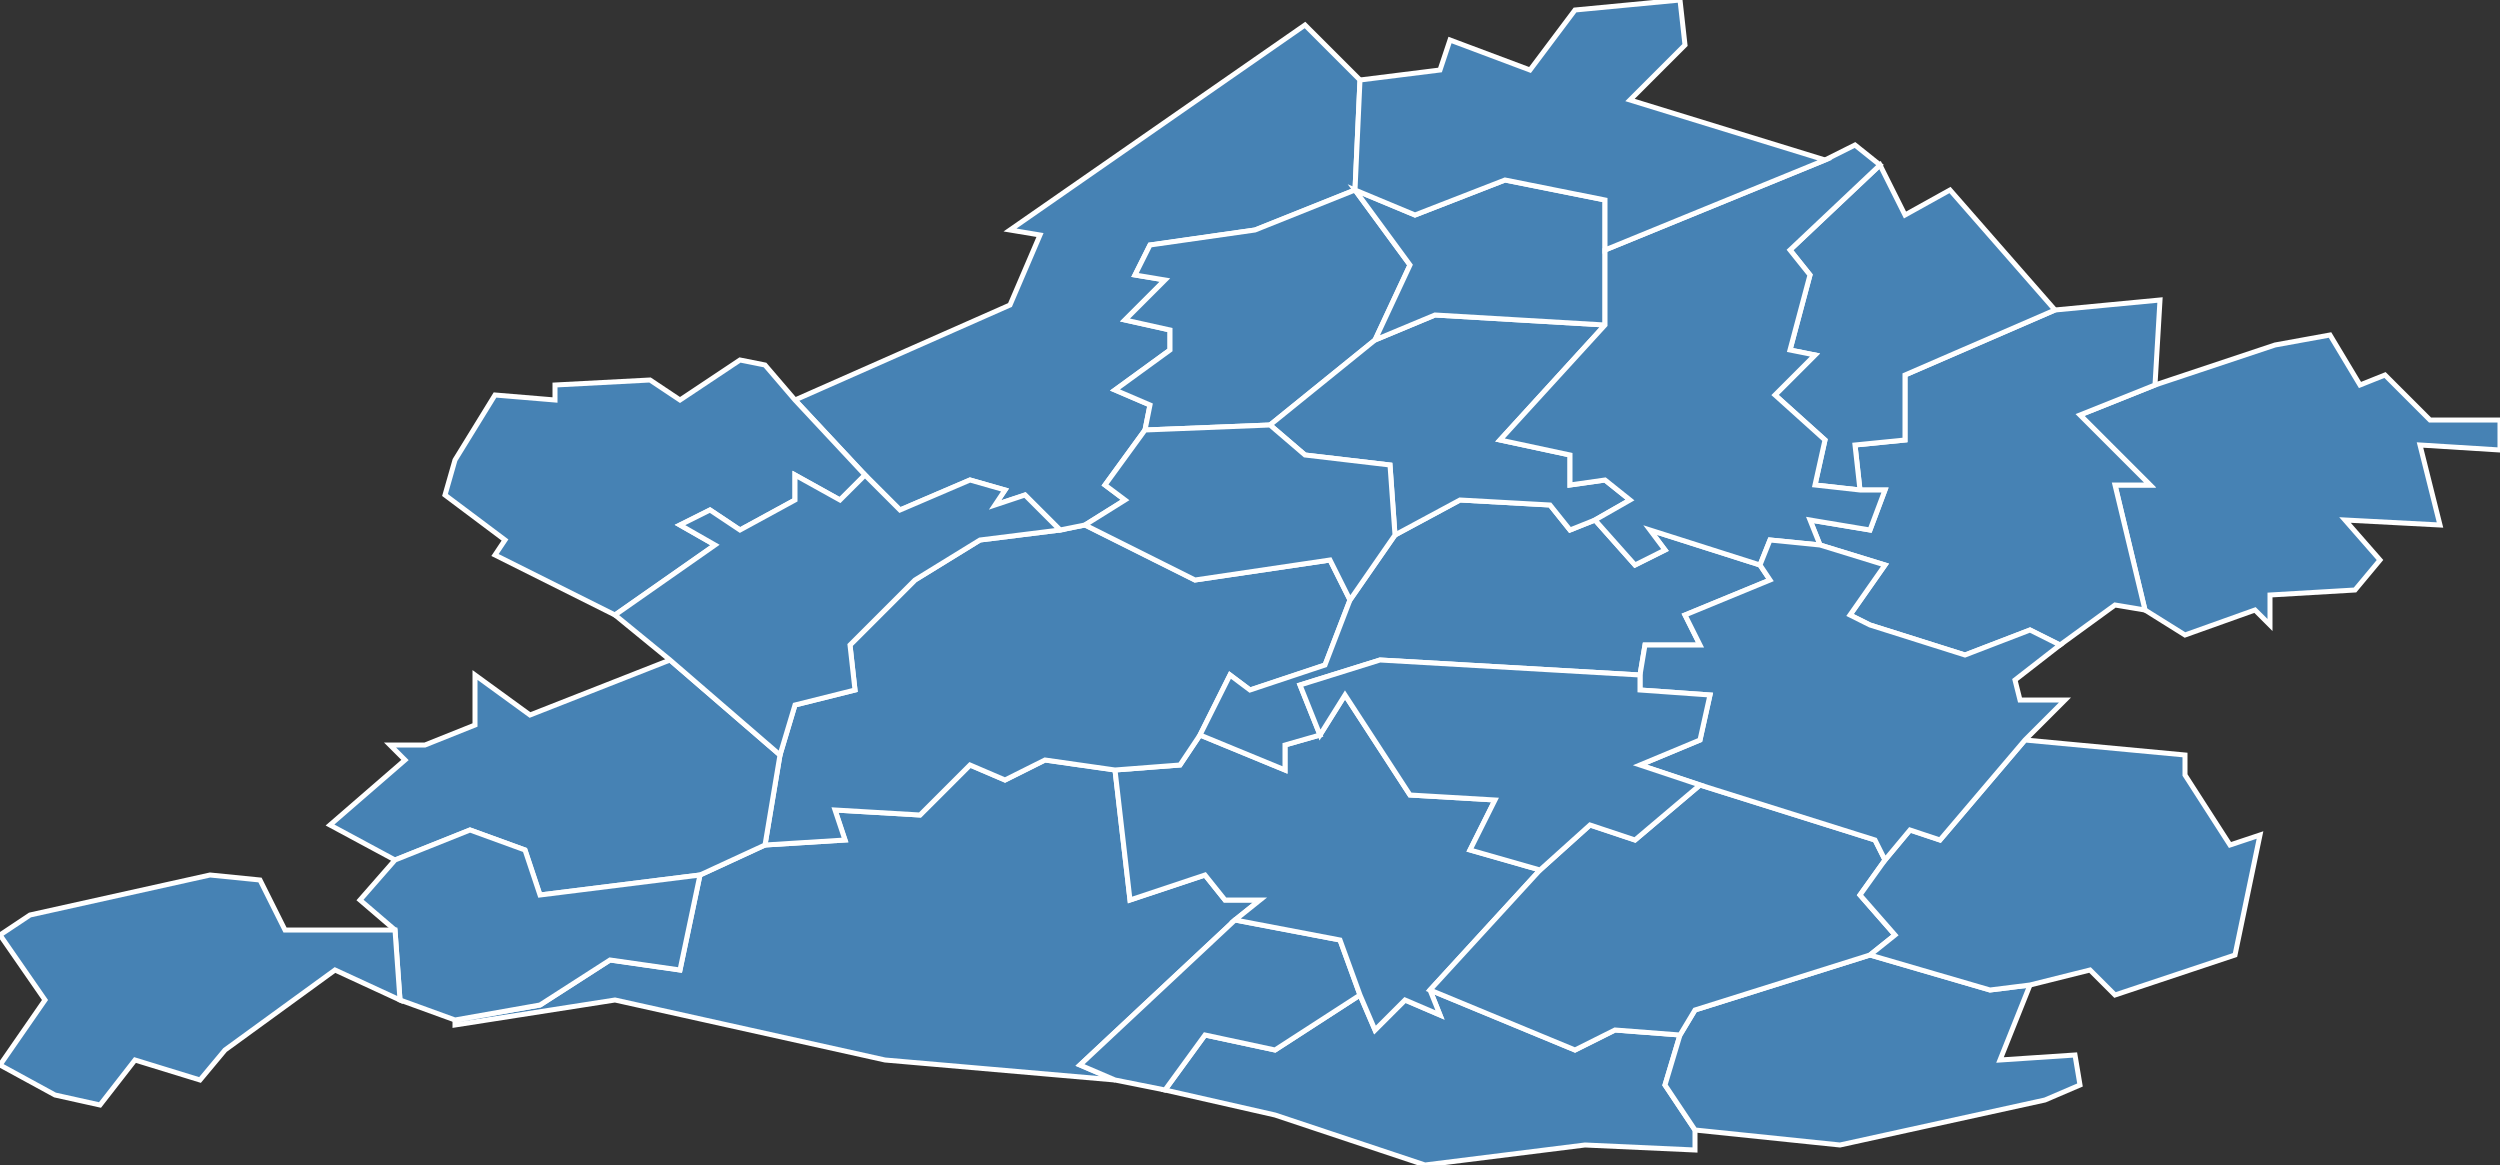 <?xml version="1.0" encoding="utf-8"?>
<svg version="1.1" id="svgmap" xmlns="http://www.w3.org/2000/svg" xmlns:xlink="http://www.w3.org/1999/xlink" x="0px" y="0px" width="100%" height="100%" viewBox="0 0 500 233">
<rect x="0" y="0" width="500" height="233" fill="#333333" stroke="none"/>
<polygon points="500,90 484,89 488,105 469,104 476,112 471,118 454,119 454,125 451,122 437,127 429,122 423,97 430,97 416,83 431,77 455,69 466,67 472,77 477,75 486,84 500,84 500,90" id="59008" class="commune" fill="steelblue" stroke-width="1" stroke="white" geotype="commune" geoname="Aniche" code_insee="59008" code_canton="5901"/><polygon points="247,184 216,213 223,216 177,212 123,200 91,205 91,204 108,201 122,192 136,194 140,175 153,169 169,168 167,162 184,163 194,153 201,156 209,152 223,154 226,180 241,175 245,180 252,180 247,184" id="59015" class="commune" fill="steelblue" stroke-width="1" stroke="white" geotype="commune" geoname="Arleux" code_insee="59015" code_canton="5901"/><polygon points="429,122 423,121 412,129 406,126 393,131 374,125 370,123 377,113 364,109 362,104 374,106 377,98 372,98 371,89 381,88 381,75 411,62 432,60 431,77 416,83 430,97 423,97 429,122" id="59024" class="commune" fill="steelblue" stroke-width="1" stroke="white" geotype="commune" geoname="Auberchicourt" code_insee="59024" code_canton="5901"/><polygon points="286,198 315,210 323,206 336,207 333,217 339,226 339,230 317,229 285,233 255,223 233,218 241,207 255,210 272,199 275,206 281,200 288,203 286,198" id="59026" class="commune" fill="steelblue" stroke-width="1" stroke="white" geotype="commune" geoname="Aubigny-au-Bac" code_insee="59026" code_canton="5901"/><polygon points="223,216 216,213 247,184 268,188 272,199 255,210 241,207 233,218 223,216" id="59115" class="commune" fill="steelblue" stroke-width="1" stroke="white" geotype="commune" geoname="Brunémont" code_insee="59115" code_canton="5901"/><polygon points="286,198 288,203 281,200 275,206 272,199 268,188 247,184 252,180 245,180 241,175 226,180 223,154 236,153 240,147 257,154 257,149 264,147 269,139 282,159 299,160 294,170 308,174 286,198" id="59117" class="commune" fill="steelblue" stroke-width="1" stroke="white" geotype="commune" geoname="Bugnicourt" code_insee="59117" code_canton="5901"/><polygon points="223,154 209,152 201,156 194,153 184,163 167,162 169,168 153,169 156,151 159,141 171,138 170,129 183,116 196,108 212,106 217,105 239,116 266,112 270,120 265,133 250,138 246,135 240,147 236,153 223,154" id="59126" class="commune" fill="steelblue" stroke-width="1" stroke="white" geotype="commune" geoname="Cantin" code_insee="59126" code_canton="5901"/><polygon points="217,105 212,106 205,99 199,101 201,98 194,96 180,102 173,95 159,80 202,61 208,47 202,46 261,5 272,16 271,38 251,46 230,49 227,55 233,56 225,64 234,66 234,70 223,78 230,81 229,86 221,97 225,100 217,105" id="59170" class="commune" fill="steelblue" stroke-width="1" stroke="white" geotype="commune" geoname="Dechy" code_insee="59170" code_canton="5901"/><polygon points="411,62 381,75 381,88 371,89 372,98 363,97 365,88 355,79 363,71 358,70 362,55 358,50 376,33 381,43 390,38 411,62" id="59185" class="commune" fill="steelblue" stroke-width="1" stroke="white" geotype="commune" geoname="Écaillon" code_insee="59185" code_canton="5901"/><polygon points="264,147 257,149 257,154 240,147 246,135 250,138 265,133 270,120 279,107 292,100 310,101 314,106 319,104 327,113 333,110 330,106 352,113 354,116 337,123 340,129 329,129 328,135 276,132 260,137 264,147" id="59199" class="commune" fill="steelblue" stroke-width="1" stroke="white" geotype="commune" geoname="Erchin" code_insee="59199" code_canton="5901"/><polygon points="153,169 140,175 108,179 105,170 94,166 79,172 66,165 81,152 78,149 85,149 95,145 95,135 106,143 134,132 156,151 153,169" id="59214" class="commune" fill="steelblue" stroke-width="1" stroke="white" geotype="commune" geoname="Estrées" code_insee="59214" code_canton="5901"/><polygon points="336,207 339,202 374,191 398,198 406,197 400,212 415,211 416,217 409,220 368,229 339,226 333,217 336,207" id="59224" class="commune" fill="steelblue" stroke-width="1" stroke="white" geotype="commune" geoname="Féchain" code_insee="59224" code_canton="5901"/><polygon points="91,92 99,79 111,80 111,77 130,76 136,80 148,72 153,73 159,80 173,95 168,100 159,95 159,100 148,106 142,102 136,105 143,109 123,123 99,111 101,108 89,99 91,92" id="59228" class="commune" fill="steelblue" stroke-width="1" stroke="white" geotype="commune" geoname="Férin" code_insee="59228" code_canton="5901"/><polygon points="336,207 323,206 315,210 286,198 308,174 318,165 327,168 340,157 375,168 377,172 372,179 379,187 374,191 339,202 336,207" id="59254" class="commune" fill="steelblue" stroke-width="1" stroke="white" geotype="commune" geoname="Fressain" code_insee="59254" code_canton="5901"/><polygon points="212,106 196,108 183,116 170,129 171,138 159,141 156,151 134,132 123,123 143,109 136,105 142,102 148,106 159,100 159,95 168,100 173,95 180,102 194,96 201,98 199,101 205,99 212,106" id="59263" class="commune" fill="steelblue" stroke-width="1" stroke="white" geotype="commune" geoname="Gœulzin" code_insee="59263" code_canton="5901"/><polygon points="271,38 282,53 275,68 254,85 229,86 230,81 223,78 234,70 234,66 225,64 233,56 227,55 230,49 251,46 271,38" id="59276" class="commune" fill="steelblue" stroke-width="1" stroke="white" geotype="commune" geoname="Guesnain" code_insee="59276" code_canton="5901"/><polygon points="80,200 79,186 72,180 79,172 94,166 105,170 108,179 140,175 136,194 122,192 108,201 91,204 80,200" id="59280" class="commune" fill="steelblue" stroke-width="1" stroke="white" geotype="commune" geoname="Hamel" code_insee="59280" code_canton="5901"/><polygon points="79,186 80,200 67,194 45,210 40,216 27,212 20,221 11,219 0,213 9,200 0,187 6,183 42,175 52,176 57,186 79,186" id="59336" class="commune" fill="steelblue" stroke-width="1" stroke="white" geotype="commune" geoname="Lécluse" code_insee="59336" code_canton="5901"/><polygon points="319,104 314,106 310,101 292,100 279,107 278,93 261,91 254,85 275,68 287,63 321,65 300,88 314,91 314,97 321,96 326,100 319,104" id="59345" class="commune" fill="steelblue" stroke-width="1" stroke="white" geotype="commune" geoname="Lewarde" code_insee="59345" code_canton="5901"/><polygon points="275,68 282,53 271,38 283,43 301,36 321,40 321,50 321,65 287,63 275,68" id="59354" class="commune" fill="steelblue" stroke-width="1" stroke="white" geotype="commune" geoname="Loffre" code_insee="59354" code_canton="5901"/><polygon points="437,155 446,169 452,167 447,191 423,199 418,194 406,197 398,198 374,191 379,187 372,179 377,172 382,166 388,168 405,148 437,151 437,155" id="59379" class="commune" fill="steelblue" stroke-width="1" stroke="white" geotype="commune" geoname="Marcq-en-Ostrevent" code_insee="59379" code_canton="5901"/><polygon points="372,98 377,98 374,106 362,104 364,109 354,108 352,113 330,106 333,110 327,113 319,104 326,100 321,96 314,97 314,91 300,88 321,65 321,50 365,32 371,29 376,33 358,50 362,55 358,70 363,71 355,79 365,88 363,97 372,98" id="59390" class="commune" fill="steelblue" stroke-width="1" stroke="white" geotype="commune" geoname="Masny" code_insee="59390" code_canton="5901"/><polygon points="412,129 403,136 404,140 413,140 405,148 388,168 382,166 377,172 375,168 340,157 328,153 340,148 342,139 328,138 328,135 329,129 340,129 337,123 354,116 352,113 354,108 364,109 377,113 370,123 374,125 393,131 406,126 412,129" id="59409" class="commune" fill="steelblue" stroke-width="1" stroke="white" geotype="commune" geoname="Monchecourt" code_insee="59409" code_canton="5901"/><polygon points="271,38 272,16 288,14 290,8 306,14 315,2 336,0 337,9 326,20 365,32 321,50 321,40 301,36 283,43 271,38" id="59414" class="commune" fill="steelblue" stroke-width="1" stroke="white" geotype="commune" geoname="Montigny-en-Ostrevent" code_insee="59414" code_canton="5901"/><polygon points="229,86 254,85 261,91 278,93 279,107 270,120 266,112 239,116 217,105 225,100 221,97 229,86" id="59513" class="commune" fill="steelblue" stroke-width="1" stroke="white" geotype="commune" geoname="Roucourt" code_insee="59513" code_canton="5901"/><polygon points="308,174 294,170 299,160 282,159 269,139 264,147 260,137 276,132 328,135 328,138 342,139 340,148 328,153 340,157 327,168 318,165 308,174" id="59620" class="commune" fill="steelblue" stroke-width="1" stroke="white" geotype="commune" geoname="Villers-au-Tertre" code_insee="59620" code_canton="5901"/></svg>